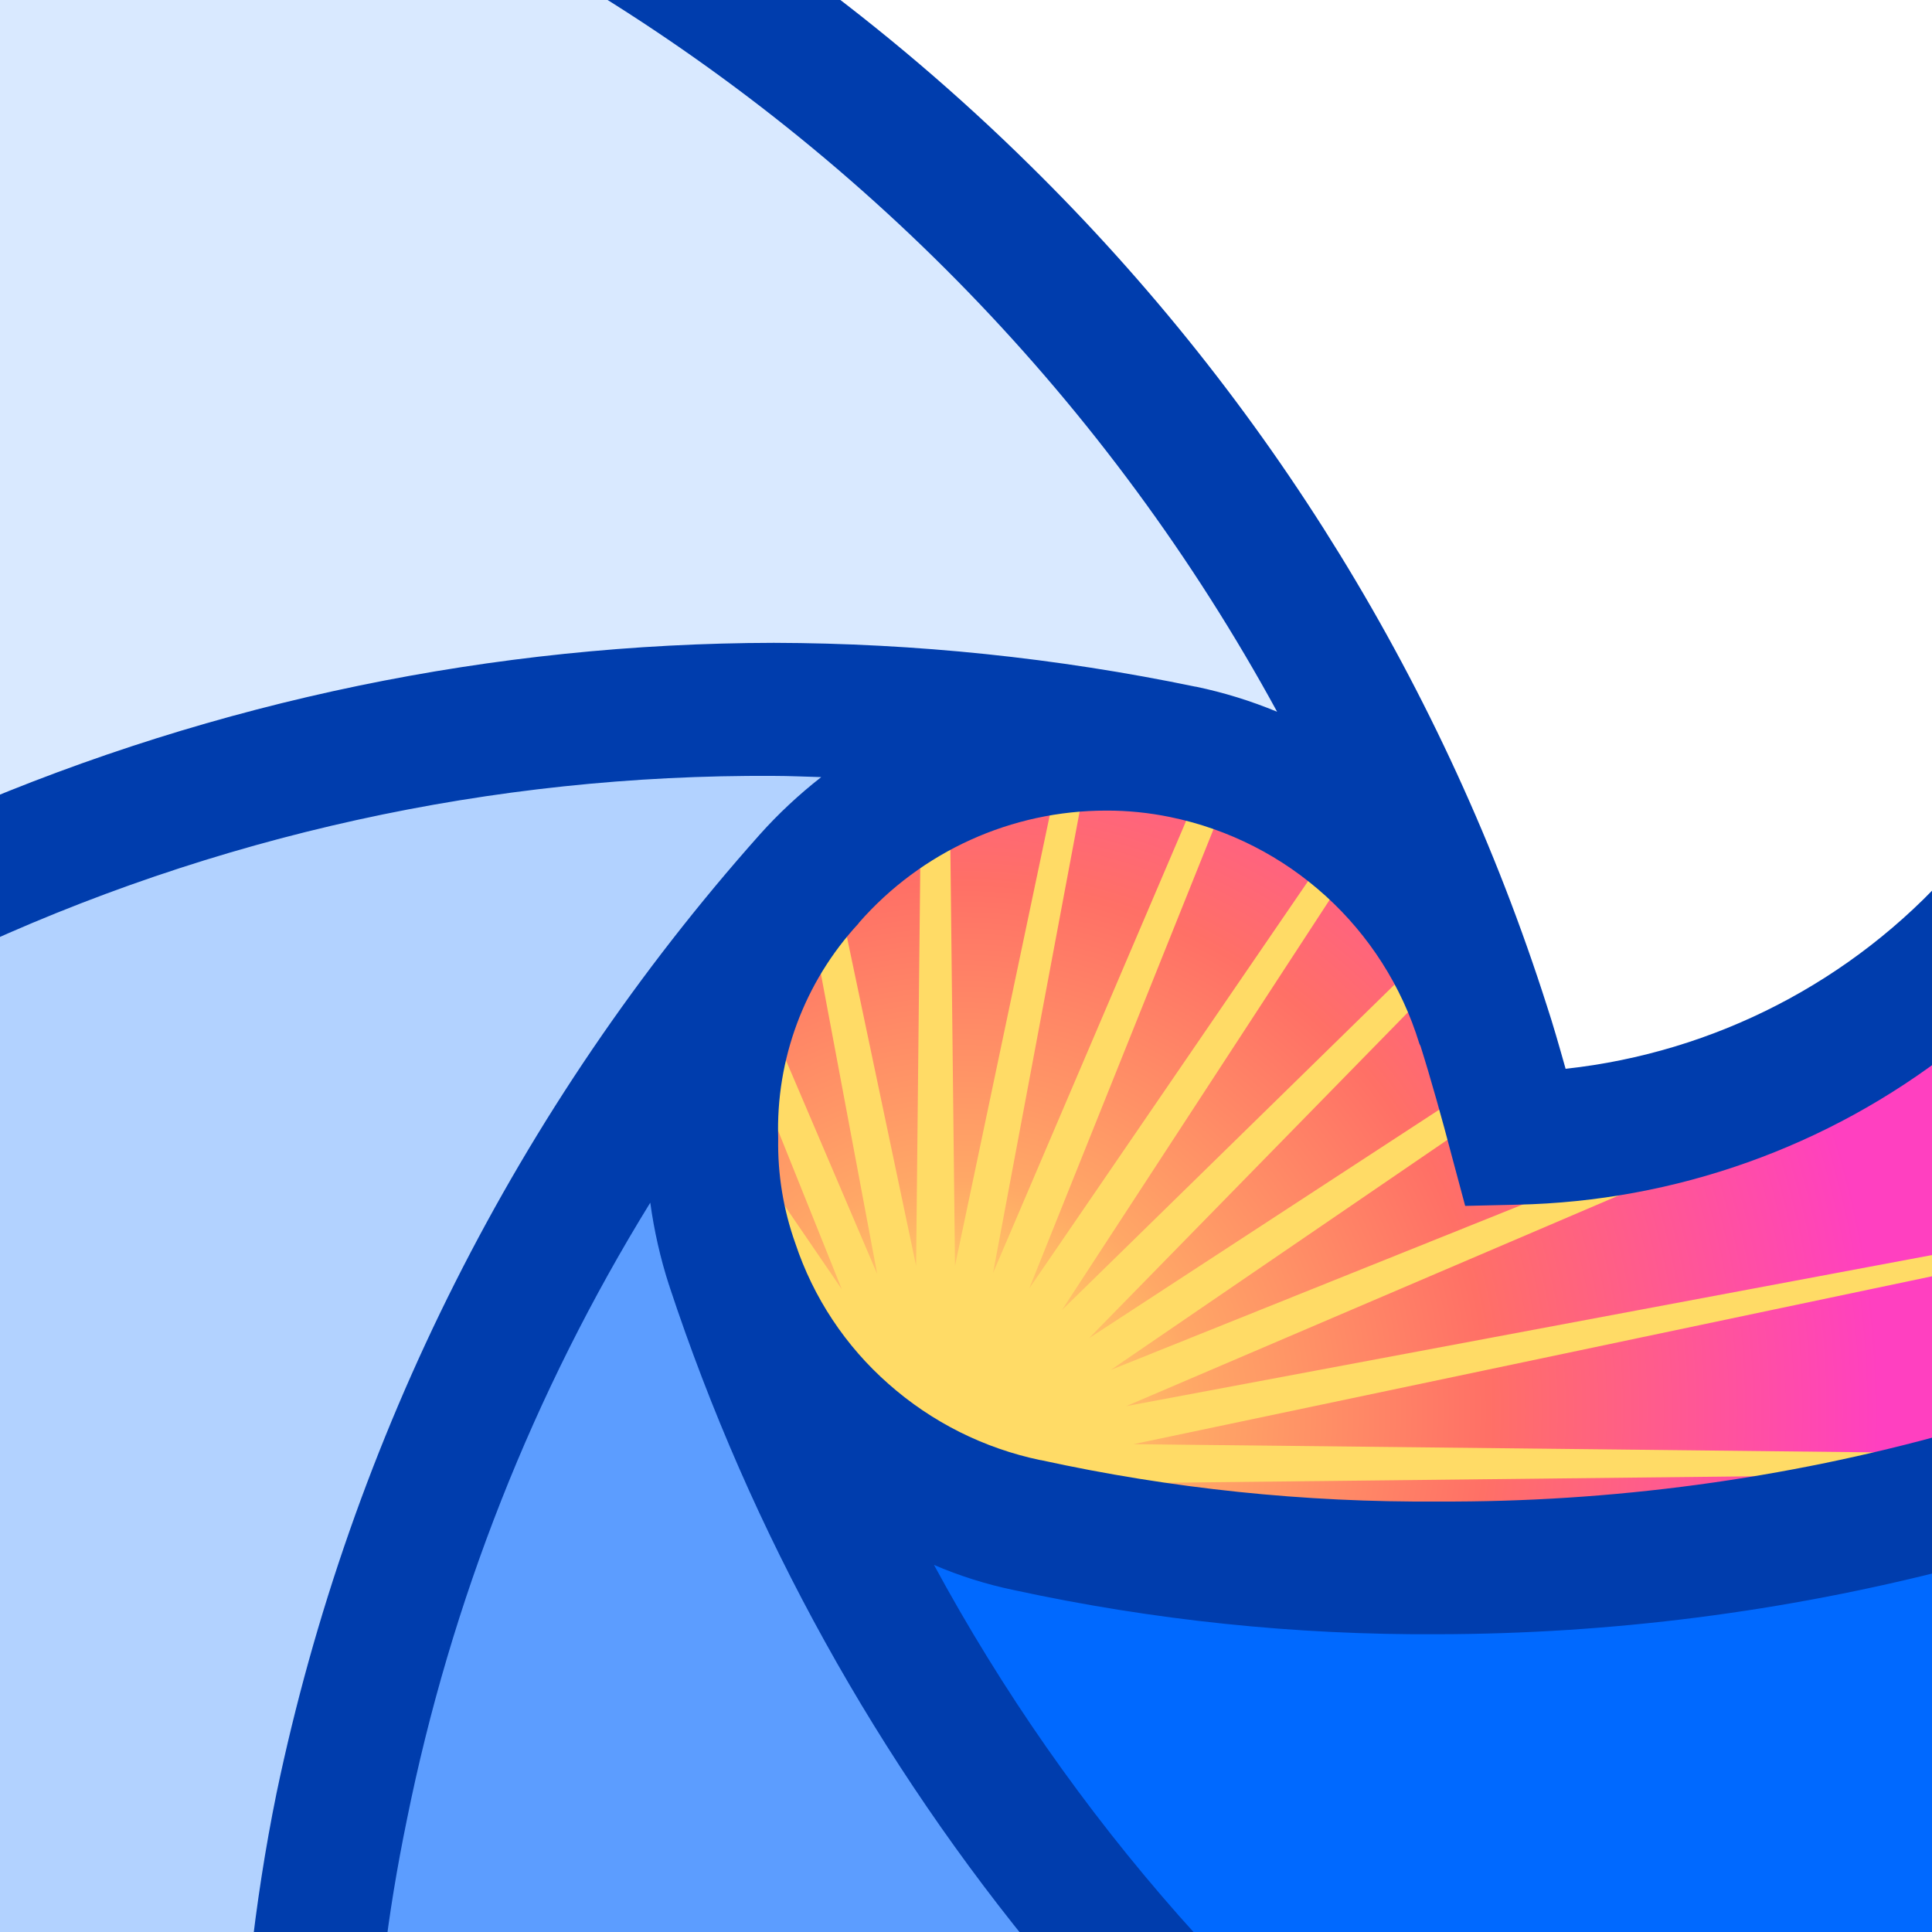 <?xml version="1.0" encoding="UTF-8"?>
<svg width="48px" height="48px" viewBox="0 0 48 48" xmlns="http://www.w3.org/2000/svg" xmlns:xlink="http://www.w3.org/1999/xlink" version="1.1">
 <rect x="0" y="0" width="48" height="48" fill="#333333" stroke="none"/>
 <!-- Generated by Pixelmator Pro 1.5.5 -->
 <path id="Tracé" d="M5.049 42.951 C1.366 39.267 0 33.267 0 24 0 14.732 1.366 8.732 5.049 5.049 8.732 1.366 14.732 0 24 0 33.267 0 39.267 1.366 42.95 5.049 46.634 8.732 48 14.732 48 24 48 33.267 46.634 39.267 42.95 42.951 39.267 46.634 33.267 48 24 48 14.732 48 8.732 46.634 5.049 42.951 Z" fill="#000000" fill-opacity="1" stroke="none"/>
 <g id="group-Copier">
  <g id="group-1">
   <defs>
    <radialGradient id="radial-gradient" gradientUnits="userSpaceOnUse" cx="23.856" cy="35.062" r="34.805" fx="23.856" fy="35.062">
     <stop offset="0" stop-color="#fff266" stop-opacity="1"/>
     <stop offset="0.165" stop-color="#ffa866" stop-opacity="1"/>
     <stop offset="0.377" stop-color="#ff7066" stop-opacity="1"/>
     <stop offset="0.656" stop-color="#ff40c0" stop-opacity="1"/>
    </radialGradient>
   </defs>
   <path id="Tracé-1" d="M-1 -0.75 L48.5 -0.75 48.5 48.75 -1 48.75 Z" fill-opacity="1" fill="url(#radial-gradient)" stroke="none"/>
   <path id="Tracé-1" d="M15.988 -0.75 L22.76 31.448 23.097 -0.75 23.367 -0.75 23.727 31.448 30.499 -0.75 30.747 -0.75 24.672 31.627 38.442 -0.615 C38.511 -0.611 38.58 -0.595 38.644 -0.571 L25.572 32.01 45.349 3.12 C45.395 3.165 45.439 3.233 45.484 3.277 L26.382 32.55 48.5 10.905 48.5 11.332 27.057 33.247 48.5 19.252 48.5 19.747 27.598 34.035 48.5 25.643 48.5 26.159 27.98 34.935 48.5 31.088 48.5 31.604 28.159 35.88 48.5 36.105 48.5 36.623 28.159 36.847 47.735 40.965 C47.668 41.144 47.6 41.302 47.532 41.46 L27.957 37.792 45.102 45.104 C44.964 45.259 44.813 45.401 44.652 45.532 L27.575 38.67 40.985 47.85 C40.738 47.939 40.512 48.03 40.264 48.12 L27.034 39.48 36.079 48.704 35.089 48.704 26.36 40.155 31.94 48.704 31.04 48.704 25.549 40.695 28.79 48.75 27.935 48.75 24.672 41.123 26.112 48.75 25.302 48.75 23.727 41.302 23.638 48.75 22.827 48.75 22.737 41.302 21.185 48.75 20.375 48.75 21.814 41.123 18.53 48.75 17.675 48.75 20.892 40.74 15.425 48.75 14.524 48.75 20.104 40.2 11.352 48.75 10.947 48.75 C10.752 48.753 10.557 48.746 10.362 48.727 L19.385 39.503 6.515 47.895 C6.29 47.804 6.042 47.692 5.818 47.602 L18.823 38.692 2.488 45.262 C2.33 45.104 2.195 44.969 2.06 44.813 L18.463 37.815 -0.145 41.302 C-0.213 41.123 -0.28 40.942 -0.347 40.785 L18.282 36.87 -1 36.645 -1 36.105 18.305 35.903 -1 31.83 -1 31.29 18.507 34.957 -1 26.61 -1 26.07 18.867 34.058 -1 20.445 -1 19.905 19.407 33.224 -1 12.368 -1 11.895 20.104 32.527 1.452 3.975 C1.492 3.905 1.546 3.844 1.61 3.795 L20.915 32.032 7.91 -0.345 C7.975 -0.37 8.043 -0.386 8.112 -0.39 L21.793 31.65 15.718 -0.75 Z" fill="#ffdb66" fill-opacity="1" stroke="none"/>
  </g>
  <path id="Tracé-2" d="M48.5 37.297 C48.454 43.642 48.454 48.75 48.454 48.75 L28.115 48.75 C28.093 48.727 28.07 48.704 28.07 48.682 23.642 43.654 20.288 37.773 18.215 31.402 19.337 34.711 22.129 37.176 25.549 37.883 28.904 38.615 32.331 38.97 35.765 38.94 40.063 38.957 44.346 38.404 48.5 37.297 Z" fill="#0069ff" fill-opacity="1" stroke="none"/>
  <path id="Tracé-3" d="M28.093 48.75 C28.093 48.75 8.759 48.704 7.887 48.704 8.045 47.512 8.247 46.05 8.472 44.88 10.225 36.316 14.224 28.371 20.06 21.862 18.506 23.646 17.651 25.932 17.652 28.297 17.65 29.361 17.825 30.419 18.17 31.425 20.258 37.79 23.61 43.667 28.024 48.704 28.07 48.704 28.07 48.727 28.093 48.75 Z" fill="#5c9dff" fill-opacity="1" stroke="none"/>
  <path id="Tracé-4" d="M7.887 48.704 L-1 48.704 -1 21.93 C8.539 17.679 19.176 16.546 29.397 18.69 28.767 18.573 28.126 18.512 27.485 18.51 24.656 18.51 21.966 19.733 20.104 21.862 14.254 28.373 10.247 36.326 8.495 44.902 8.247 46.05 8.045 47.49 7.887 48.704 Z" fill="#b2d2ff" fill-opacity="1" stroke="none"/>
  <path id="Tracé-5" d="M19.227 17.632 C22.644 17.629 26.054 17.983 29.397 18.69 32.803 19.382 35.592 21.819 36.732 25.102 L36.867 25.508 36.732 25.102 C33.239 14.517 26.29 5.412 16.999 -0.75 L-1 -0.75 -1 21.93 C5.363 19.084 12.257 17.62 19.227 17.632 Z" fill="#d9e9ff" fill-opacity="1" stroke="none"/>
  <path id="Tracé-6" d="M48.5 23.932 L48.5 -0.75 16.999 -0.75 C26.415 5.48 33.423 14.734 36.867 25.485 37.115 26.272 37.429 27.397 37.677 28.275 41.693 28.188 45.539 26.645 48.5 23.932 Z" fill="#ffffff" fill-opacity="1" stroke="none"/>
  <path id="Tracé-7" d="M21.324 22.95 C19.986 24.399 19.271 26.315 19.334 28.287 19.318 29.173 19.462 30.056 19.76 30.891 20.208 32.24 21.008 33.446 22.077 34.385 23.148 35.332 24.448 35.984 25.848 36.276 L25.859 36.276 C29.1 36.985 32.411 37.33 35.729 37.305 40.046 37.326 44.343 36.746 48.5 35.583 L48.5 38.969 C44.328 40.045 40.037 40.594 35.729 40.602 32.184 40.624 28.649 40.255 25.185 39.504 24.506 39.363 23.843 39.154 23.205 38.88 24.898 42.009 26.941 44.934 29.294 47.601 29.64 47.988 29.987 48.373 30.333 48.75 L25.938 48.75 C21.814 43.784 18.657 38.089 16.632 31.959 L16.632 31.949 C16.632 31.939 16.622 31.939 16.622 31.929 16.406 31.261 16.251 30.575 16.156 29.88 13.25 34.594 11.202 39.786 10.108 45.215 9.87 46.373 9.671 47.552 9.533 48.749 L6.217 48.749 C6.375 47.313 6.593 45.908 6.87 44.552 8.72 35.704 12.858 27.494 18.869 20.742 19.336 20.218 19.851 19.739 20.403 19.307 20.007 19.297 19.622 19.277 19.226 19.277 12.236 19.234 5.325 20.756 -1 23.733 L-1 20.159 C5.388 17.409 12.27 15.984 19.226 15.971 22.744 15.98 26.254 16.344 29.7 17.06 L29.71 17.06 C30.401 17.204 31.078 17.413 31.73 17.684 27.557 10.031 21.38 3.658 13.86 -0.75 L19.88 -0.75 C21.905 0.73 23.817 2.358 25.602 4.12 31.509 9.933 35.912 17.095 38.432 24.99 38.58 25.436 38.738 25.99 38.897 26.554 42.602 26.149 46.025 24.382 48.5 21.594 L48.5 26.089 C45.407 28.499 41.619 29.846 37.699 29.93 L36.402 29.96 36.065 28.703 C35.838 27.831 35.531 26.742 35.293 25.99 L35.264 25.931 C34.386 23.059 32.008 20.898 29.066 20.298 28.544 20.191 28.014 20.137 27.482 20.139 25.131 20.138 22.893 21.152 21.344 22.921 L21.334 22.932 21.334 22.942 C21.328 22.942 21.325 22.946 21.324 22.95 Z" fill="#003dad" fill-opacity="1" stroke="none"/>
 </g>
</svg>
